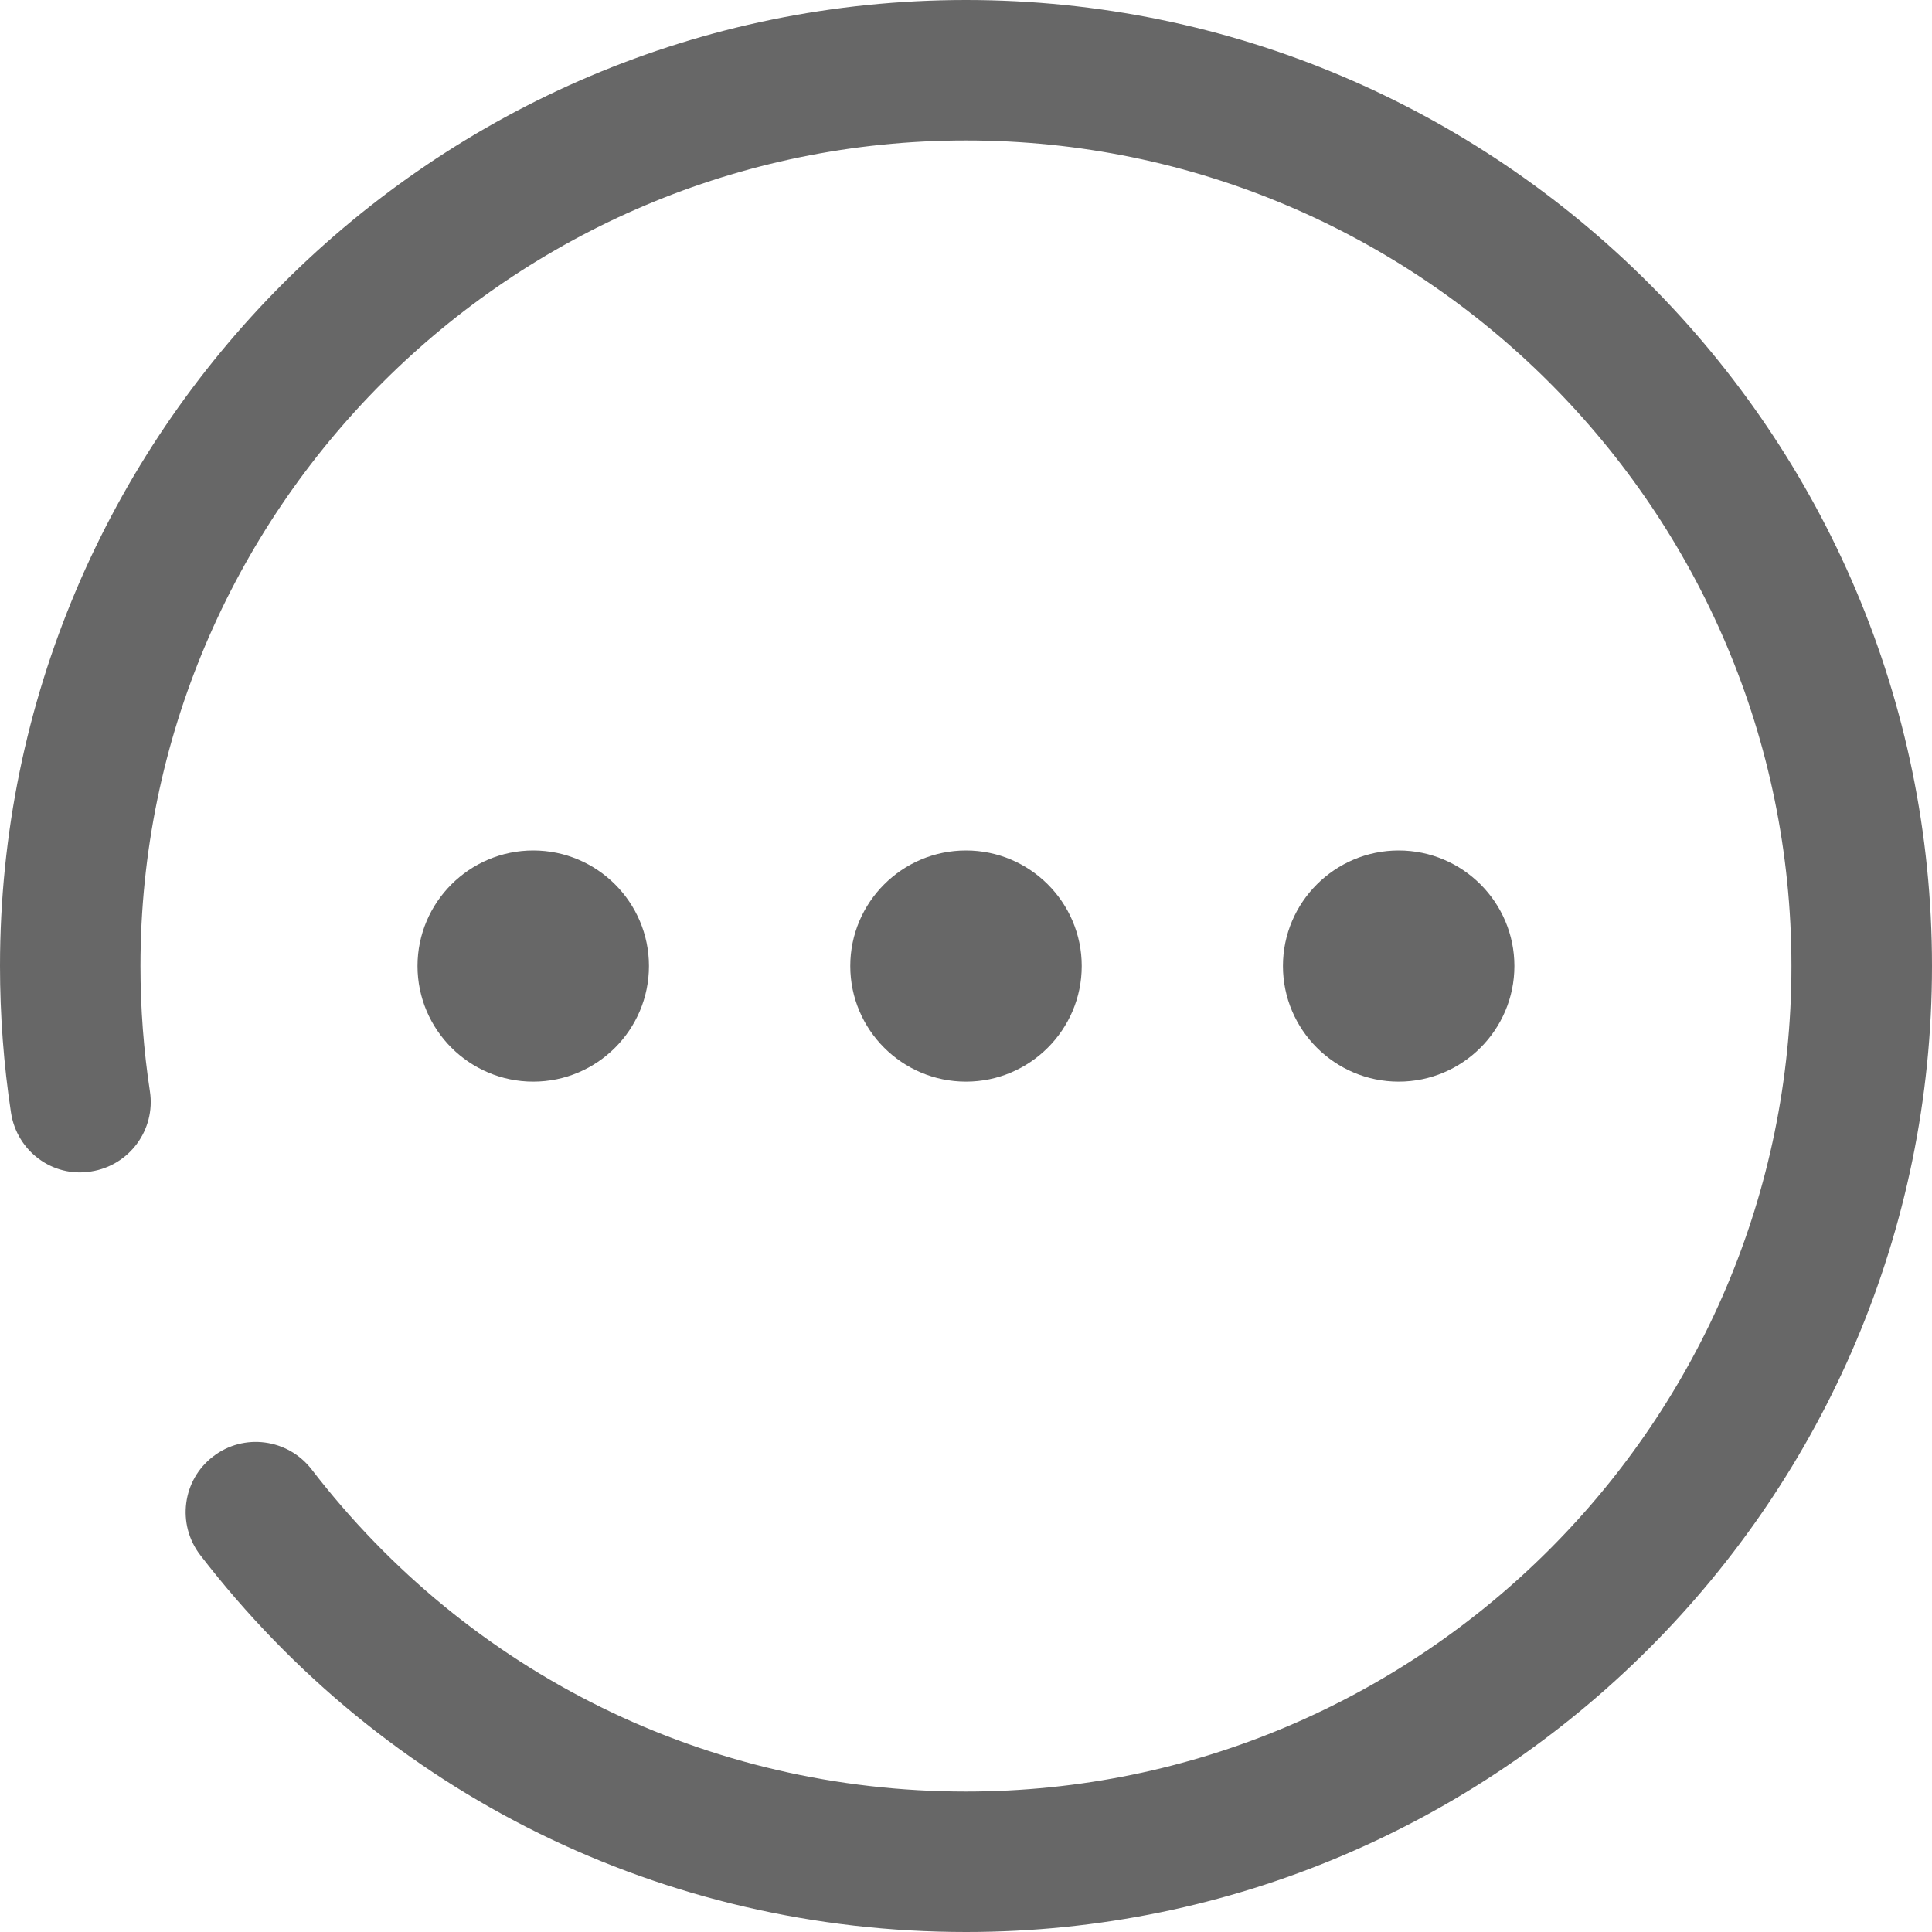 <svg width="20" height="20" viewBox="0 0 20 20" fill="none" xmlns="http://www.w3.org/2000/svg">
<path fill-rule="evenodd" clip-rule="evenodd" d="M0 10C0 4.485 4.486 -0 10 -0C15.514 -0 20 4.485 20 10C20 15.514 15.514 20 10 20C6.872 20 3.983 18.577 2.073 16.098C1.828 15.779 1.887 15.322 2.205 15.078C2.523 14.832 2.979 14.893 3.225 15.21C4.857 17.33 7.327 18.546 10 18.546C14.712 18.546 18.545 14.713 18.545 10C18.545 5.288 14.712 1.454 10 1.454C5.288 1.454 1.454 5.288 1.454 10C1.454 10.438 1.487 10.873 1.552 11.299C1.612 11.695 1.339 12.066 0.943 12.127C0.544 12.193 0.175 11.916 0.114 11.519C0.038 11.021 0 10.51 0 10ZM5.52 8.804C6.181 8.804 6.718 9.341 6.718 10C6.718 10.66 6.181 11.197 5.52 11.197C4.86 11.197 4.322 10.66 4.322 10C4.322 9.341 4.86 8.804 5.52 8.804ZM10 8.804C10.66 8.804 11.198 9.341 11.198 10C11.198 10.66 10.66 11.197 10 11.197C9.339 11.197 8.802 10.66 8.802 10C8.802 9.341 9.339 8.804 10 8.804ZM15.677 10C15.677 9.341 15.14 8.804 14.479 8.804C13.819 8.804 13.281 9.341 13.281 10C13.281 10.66 13.819 11.197 14.479 11.197C15.14 11.197 15.677 10.66 15.677 10Z" fill="#676767"/>
</svg>
